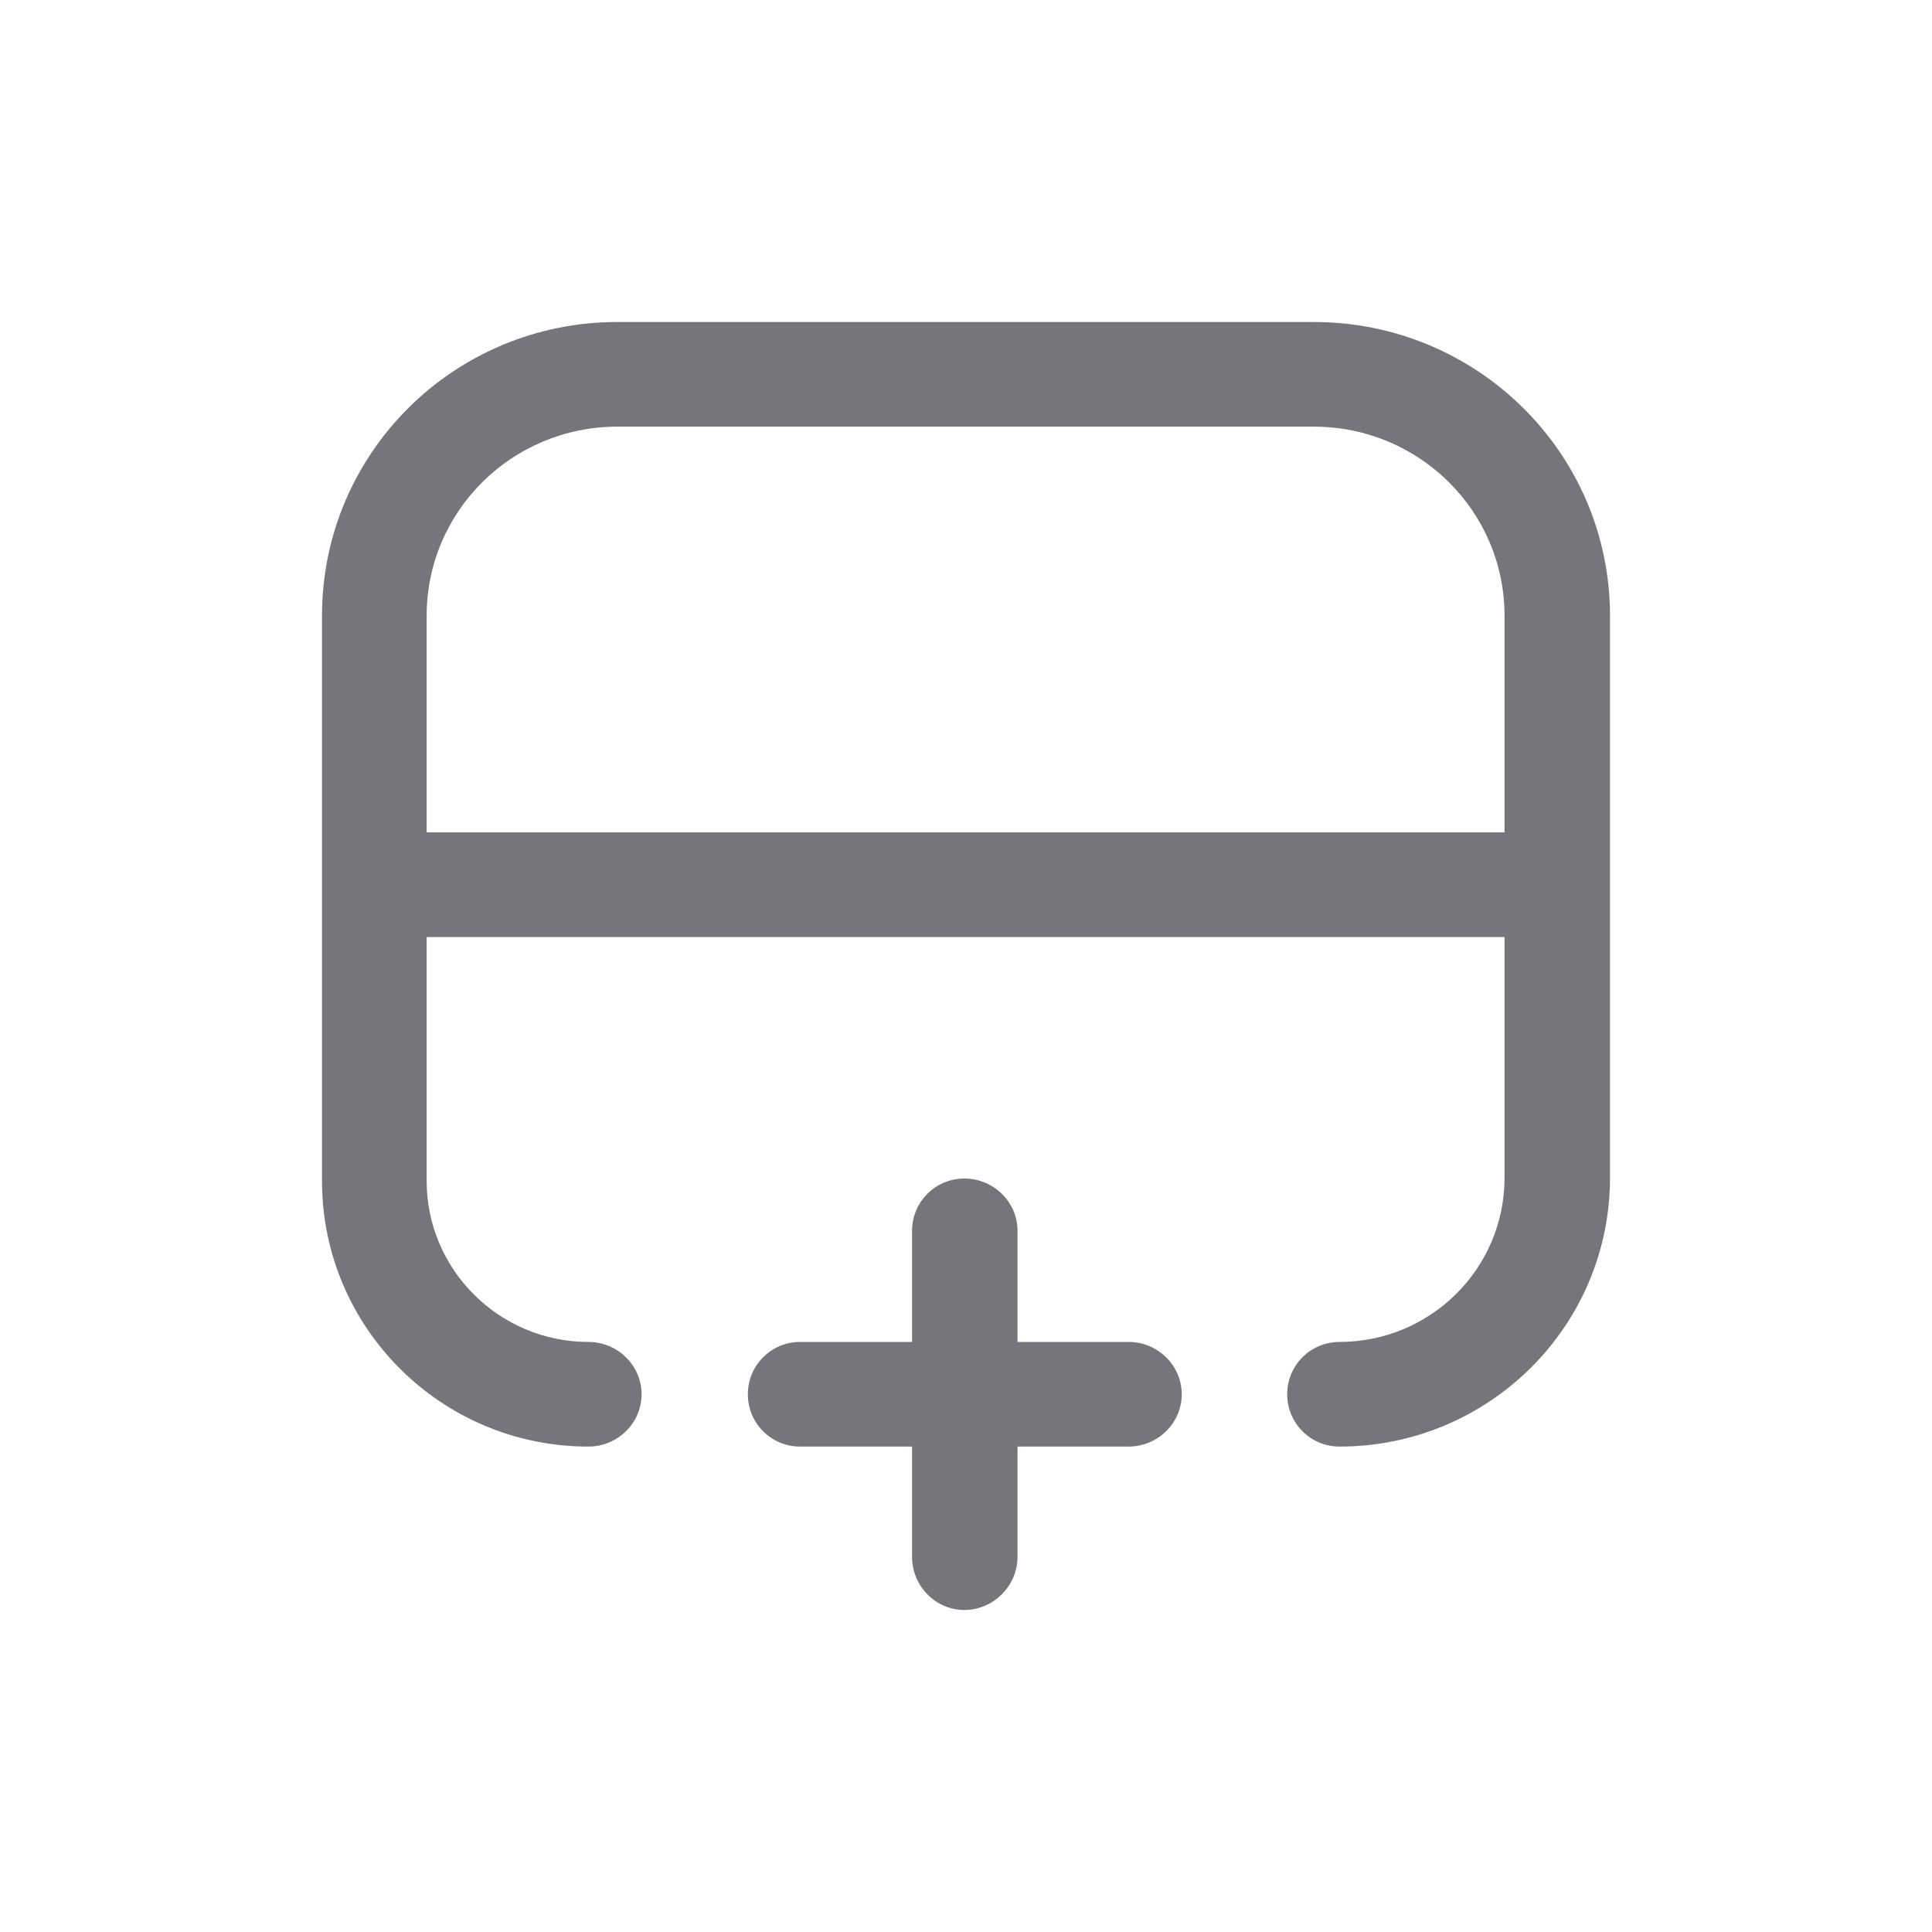 <svg xmlns="http://www.w3.org/2000/svg" fill="none" viewBox="0 0 24 24" focusable="false"><path fill="#74767B" fill-rule="evenodd" d="M18.69 11.64v2.99c0 1.13-.92 2.04-2.05 2.04-.36 0-.65.29-.65.65s.29.65.65.65c1.85 0 3.36-1.49 3.36-3.34V7.65C20 5.63 18.35 4 16.32 4H7.67C5.64 4 4 5.63 4 7.65v7.02c0 1.82 1.48 3.3 3.31 3.3.36 0 .66-.29.66-.65s-.3-.65-.66-.65c-1.11 0-2.01-.9-2.01-2v-3.03zM5.3 10.34V7.65c0-1.3 1.06-2.35 2.37-2.35h8.65c1.31 0 2.37 1.05 2.37 2.35v2.69zm6.03 4.95c0-.36.29-.65.65-.65s.66.29.66.65v1.38h1.38c.36 0 .66.29.66.65s-.3.65-.66.65h-1.38v1.37c0 .36-.3.66-.66.66s-.65-.3-.65-.66v-1.37H9.94c-.36 0-.65-.29-.65-.65s.29-.65.65-.65h1.39z"/></svg>